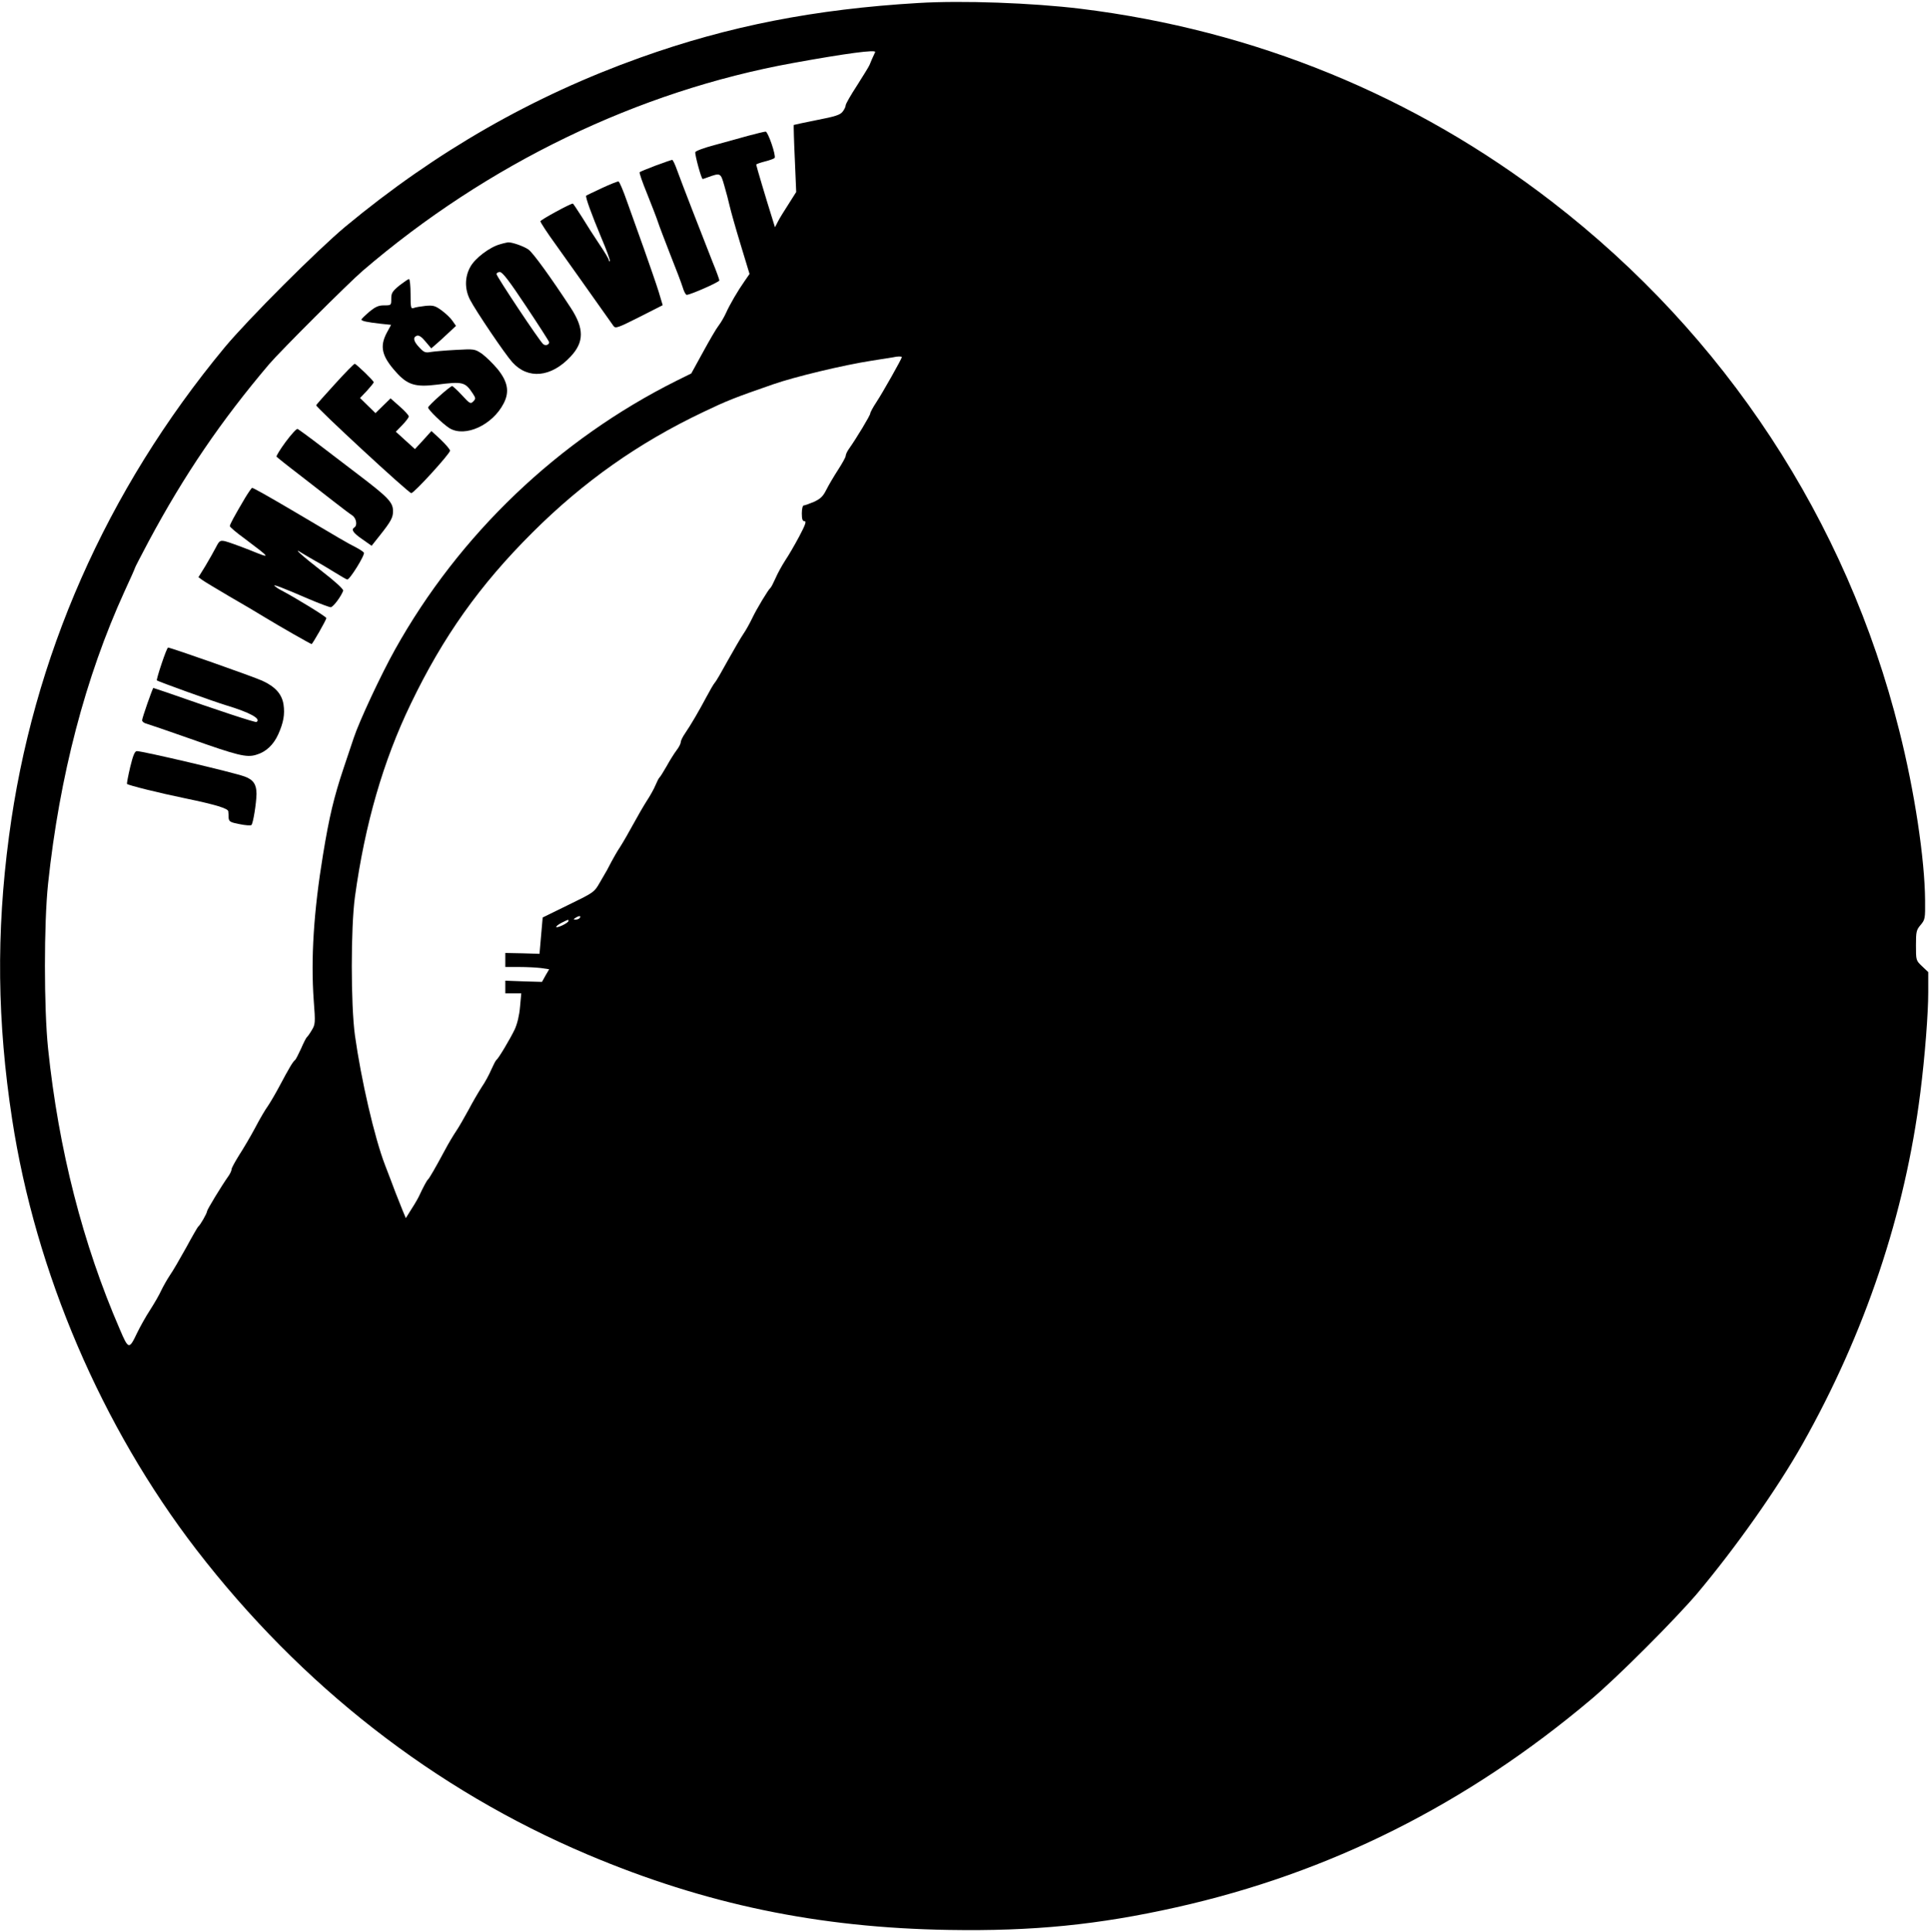 <?xml version="1.0" standalone="no"?>
<!DOCTYPE svg PUBLIC "-//W3C//DTD SVG 20010904//EN"
 "http://www.w3.org/TR/2001/REC-SVG-20010904/DTD/svg10.dtd">
<svg version="1.0" xmlns="http://www.w3.org/2000/svg"
 width="1100pt" height="1101pt" viewBox="0 0 1100 1101"
 preserveAspectRatio="xMidYMid meet">

<g transform="translate(0,1101) scale(0.1,-0.1)"
fill="#000000" stroke="none">
<path d="M5235 10993 c-590 -35 -1082 -131 -1585 -311 -613 -219 -1165 -535
-1680 -962 -161 -134 -556 -529 -690 -690 -675 -815 -1094 -1765 -1229 -2787
-73 -550 -67 -1055 18 -1610 134 -874 510 -1751 1050 -2453 599 -777 1357
-1368 2231 -1738 670 -283 1314 -417 2059 -429 479 -8 850 29 1296 129 872
195 1655 587 2364 1185 149 125 478 455 604 603 220 262 456 596 600 851 357
633 585 1312 672 2004 26 205 45 450 45 571 l0 115 -35 33 c-35 33 -35 34 -35
119 0 78 2 88 27 117 25 30 26 37 25 140 -2 236 -60 622 -147 966 -300 1199
-993 2254 -1980 3015 -783 604 -1695 977 -2685 1099 -279 34 -676 48 -925 33z
m-247 -280 c-10 -20 -27 -60 -32 -73 -3 -8 -35 -60 -70 -115 -36 -55 -66 -107
-66 -115 0 -8 -8 -25 -18 -37 -14 -18 -43 -27 -146 -47 -71 -14 -130 -27 -132
-28 -1 -2 1 -88 6 -193 l8 -189 -43 -68 c-24 -37 -52 -82 -61 -100 l-17 -33
-17 55 c-31 98 -90 296 -90 302 0 3 23 11 50 18 28 7 52 16 55 20 9 14 -38
150 -51 150 -7 0 -53 -11 -101 -24 -48 -14 -135 -37 -192 -53 -57 -15 -106
-33 -108 -40 -4 -11 34 -153 42 -153 2 0 14 4 27 9 75 27 75 27 96 -46 11 -38
25 -90 31 -118 6 -27 34 -126 62 -218 l51 -168 -29 -42 c-38 -54 -83 -131
-106 -182 -10 -22 -28 -53 -41 -70 -13 -16 -53 -85 -89 -151 l-67 -122 -83
-41 c-675 -337 -1240 -877 -1606 -1533 -80 -143 -204 -409 -235 -503 -9 -27
-35 -104 -57 -170 -56 -167 -83 -281 -118 -495 -53 -322 -70 -591 -53 -830 10
-129 9 -137 -11 -170 -11 -19 -24 -37 -28 -40 -4 -3 -19 -32 -33 -65 -15 -32
-30 -62 -34 -65 -12 -8 -35 -47 -87 -145 -26 -49 -58 -103 -70 -120 -12 -16
-44 -70 -70 -120 -26 -49 -68 -120 -92 -157 -23 -37 -43 -73 -43 -80 0 -8 -8
-25 -17 -38 -41 -58 -123 -193 -123 -202 0 -11 -39 -80 -51 -88 -3 -3 -34 -56
-68 -119 -35 -63 -76 -134 -93 -158 -16 -24 -38 -63 -49 -86 -10 -23 -39 -73
-64 -112 -25 -38 -58 -98 -74 -131 -45 -95 -49 -94 -98 21 -211 486 -349 1024
-409 1600 -24 231 -24 714 0 940 65 613 213 1178 436 1666 33 71 60 132 60
135 0 2 34 68 76 147 204 381 414 689 688 1012 64 75 452 462 532 531 712 611
1571 1025 2454 1185 303 55 476 78 468 62z m152 -1738 c0 -9 -109 -202 -144
-255 -20 -30 -36 -60 -36 -66 0 -11 -79 -142 -123 -204 -9 -13 -17 -30 -17
-38 0 -7 -20 -43 -44 -80 -24 -37 -54 -88 -67 -114 -19 -38 -34 -51 -71 -68
-26 -11 -51 -20 -57 -20 -6 0 -11 -20 -11 -45 0 -34 4 -45 16 -45 11 0 4 -21
-31 -87 -25 -47 -61 -109 -80 -137 -18 -28 -43 -73 -55 -101 -12 -27 -25 -52
-29 -55 -11 -8 -78 -118 -105 -175 -13 -27 -35 -67 -49 -87 -14 -20 -53 -88
-88 -150 -34 -62 -67 -120 -75 -128 -7 -8 -28 -44 -47 -80 -42 -79 -89 -160
-122 -208 -14 -20 -25 -43 -25 -51 0 -8 -10 -28 -23 -45 -13 -17 -39 -58 -57
-91 -19 -33 -37 -62 -41 -65 -4 -3 -14 -23 -23 -44 -9 -22 -32 -63 -50 -90
-18 -28 -52 -87 -76 -131 -24 -44 -57 -102 -75 -130 -18 -27 -40 -66 -50 -85
-21 -41 -24 -47 -67 -120 -31 -54 -34 -56 -178 -126 l-147 -72 -9 -103 -9
-104 -97 3 -98 2 0 -40 0 -40 79 0 c43 0 99 -3 124 -6 l47 -7 -21 -36 -20 -36
-104 3 -105 4 0 -36 0 -36 45 0 46 0 -7 -77 c-4 -49 -16 -97 -30 -128 -27 -56
-93 -167 -105 -175 -4 -3 -17 -28 -29 -55 -12 -28 -36 -73 -55 -100 -18 -28
-52 -86 -75 -130 -24 -44 -55 -98 -70 -120 -15 -22 -45 -72 -65 -110 -52 -97
-88 -159 -95 -165 -7 -5 -30 -49 -49 -90 -6 -14 -26 -49 -45 -78 l-33 -53 -18
43 c-10 24 -28 70 -41 103 -12 33 -39 103 -59 155 -61 158 -137 489 -172 740
-24 175 -24 615 0 790 57 414 161 774 318 1099 184 383 393 677 693 976 292
291 605 512 976 688 132 63 171 79 396 157 123 43 402 110 564 135 58 9 112
18 120 19 25 6 50 6 50 1z m-1835 -3195 c-3 -5 -14 -10 -23 -10 -15 0 -15 2
-2 10 20 13 33 13 25 0z m-65 -18 c0 -5 -16 -16 -35 -25 -19 -9 -35 -13 -35
-9 0 5 15 16 33 25 39 19 37 19 37 9z"/>
<path d="M3738 10067 c-47 -18 -89 -35 -92 -38 -4 -3 16 -59 43 -125 26 -65
54 -137 61 -159 7 -22 39 -105 70 -185 32 -80 64 -164 71 -187 7 -24 17 -43
23 -43 21 0 186 73 186 82 0 5 -17 53 -39 106 -63 160 -177 453 -201 520 -12
34 -25 62 -29 61 -3 0 -45 -14 -93 -32z"/>
<path d="M3430 9938 c-47 -22 -87 -41 -89 -43 -6 -6 30 -105 86 -239 30 -70
52 -131 49 -134 -4 -3 -6 0 -6 6 0 6 -24 46 -53 89 -29 43 -74 113 -100 156
-27 42 -50 77 -52 77 -15 0 -185 -93 -185 -101 0 -6 39 -66 87 -132 48 -67
110 -154 138 -194 50 -71 169 -239 192 -271 11 -15 25 -10 146 51 l134 68 -23
77 c-13 42 -51 151 -83 242 -33 91 -77 214 -98 274 -21 60 -42 110 -48 112 -5
1 -48 -16 -95 -38z"/>
<path d="M2850 9618 c-59 -16 -142 -79 -169 -128 -33 -58 -33 -128 -2 -188 33
-64 200 -311 241 -356 89 -99 221 -87 332 32 78 83 78 160 1 278 -112 171
-215 314 -241 332 -26 19 -96 43 -117 41 -5 -1 -26 -5 -45 -11z m149 -354 c72
-108 131 -200 131 -204 0 -15 -21 -22 -34 -11 -20 16 -266 386 -266 399 0 7 9
12 19 12 15 0 55 -53 150 -196z"/>
<path d="M2276 9383 c-40 -33 -46 -43 -46 -75 0 -38 0 -38 -41 -38 -32 0 -49
-8 -85 -37 -24 -21 -44 -40 -44 -44 0 -8 31 -15 112 -24 l57 -6 -25 -46 c-41
-78 -28 -133 53 -223 65 -73 110 -87 232 -72 149 19 162 16 206 -51 17 -26 17
-29 2 -45 -15 -15 -20 -12 -64 36 -27 29 -52 52 -56 52 -12 0 -137 -112 -137
-122 0 -13 85 -95 122 -118 89 -54 246 18 309 142 34 66 23 123 -35 195 -27
32 -67 71 -89 87 -42 28 -43 28 -152 22 -60 -3 -125 -9 -142 -12 -28 -5 -37
-2 -63 26 -34 36 -38 58 -14 67 11 4 27 -6 49 -33 l33 -39 29 25 c15 13 47 42
70 64 l42 39 -21 30 c-11 16 -39 42 -62 59 -36 26 -47 29 -91 25 -27 -3 -58
-8 -67 -12 -16 -6 -18 1 -18 79 0 47 -4 86 -9 86 -4 0 -29 -17 -55 -37z"/>
<path d="M1910 8823 c-58 -63 -106 -118 -108 -122 -4 -10 527 -501 542 -501
16 0 221 225 221 242 0 7 -24 35 -53 63 l-53 49 -47 -52 -47 -51 -54 49 -55
50 37 38 c20 21 37 43 37 49 0 6 -23 32 -52 57 l-52 46 -43 -42 -43 -42 -44
43 -44 43 39 41 c21 23 39 45 39 49 0 8 -97 102 -108 105 -4 1 -54 -50 -112
-114z"/>
<path d="M1628 8492 c-31 -42 -54 -80 -52 -84 2 -3 59 -49 126 -100 66 -51
157 -122 202 -157 45 -35 91 -70 104 -78 23 -16 30 -57 12 -68 -20 -13 -8 -31
44 -67 l54 -38 50 63 c60 76 72 98 72 134 0 51 -26 78 -205 214 -33 25 -120
92 -194 148 -74 57 -139 104 -145 107 -6 2 -36 -31 -68 -74z"/>
<path d="M1397 8173 c-62 -105 -87 -151 -87 -161 0 -5 37 -37 83 -70 154 -116
155 -117 32 -67 -61 24 -125 47 -142 51 -29 6 -33 3 -53 -36 -12 -23 -39 -71
-60 -106 l-39 -63 22 -16 c12 -9 81 -50 152 -92 72 -41 164 -96 205 -121 85
-52 261 -152 266 -152 5 0 84 138 84 148 0 8 -176 116 -260 160 -14 7 -29 18
-35 23 -11 12 44 -9 197 -75 59 -25 115 -46 123 -46 13 0 58 59 71 94 3 8 -46
53 -120 110 -116 90 -174 143 -116 105 14 -9 48 -28 75 -44 28 -15 78 -45 112
-66 34 -21 66 -40 72 -41 13 -4 103 141 95 153 -3 5 -24 19 -47 31 -39 19 -99
54 -367 213 -131 77 -216 125 -223 125 -3 0 -21 -26 -40 -57z"/>
<path d="M921 7228 c-17 -50 -29 -93 -27 -95 6 -6 322 -120 395 -142 136 -41
201 -77 173 -95 -7 -4 -208 62 -516 170 -38 13 -71 24 -72 24 -4 0 -64 -171
-64 -184 0 -8 12 -17 26 -20 14 -4 125 -42 247 -85 271 -96 322 -109 377 -92
56 16 99 57 126 117 30 67 38 114 30 169 -9 60 -47 102 -121 136 -53 24 -522
189 -537 189 -4 0 -20 -41 -37 -92z"/>
<path d="M742 6639 c-12 -51 -20 -94 -18 -96 8 -8 185 -52 336 -83 169 -35
240 -57 241 -73 1 -7 2 -23 2 -37 2 -21 9 -26 62 -36 33 -7 64 -9 68 -5 10 10
28 124 29 177 0 54 -18 81 -67 99 -61 23 -581 145 -615 145 -12 0 -22 -25 -38
-91z"/>
</g>
</svg>
